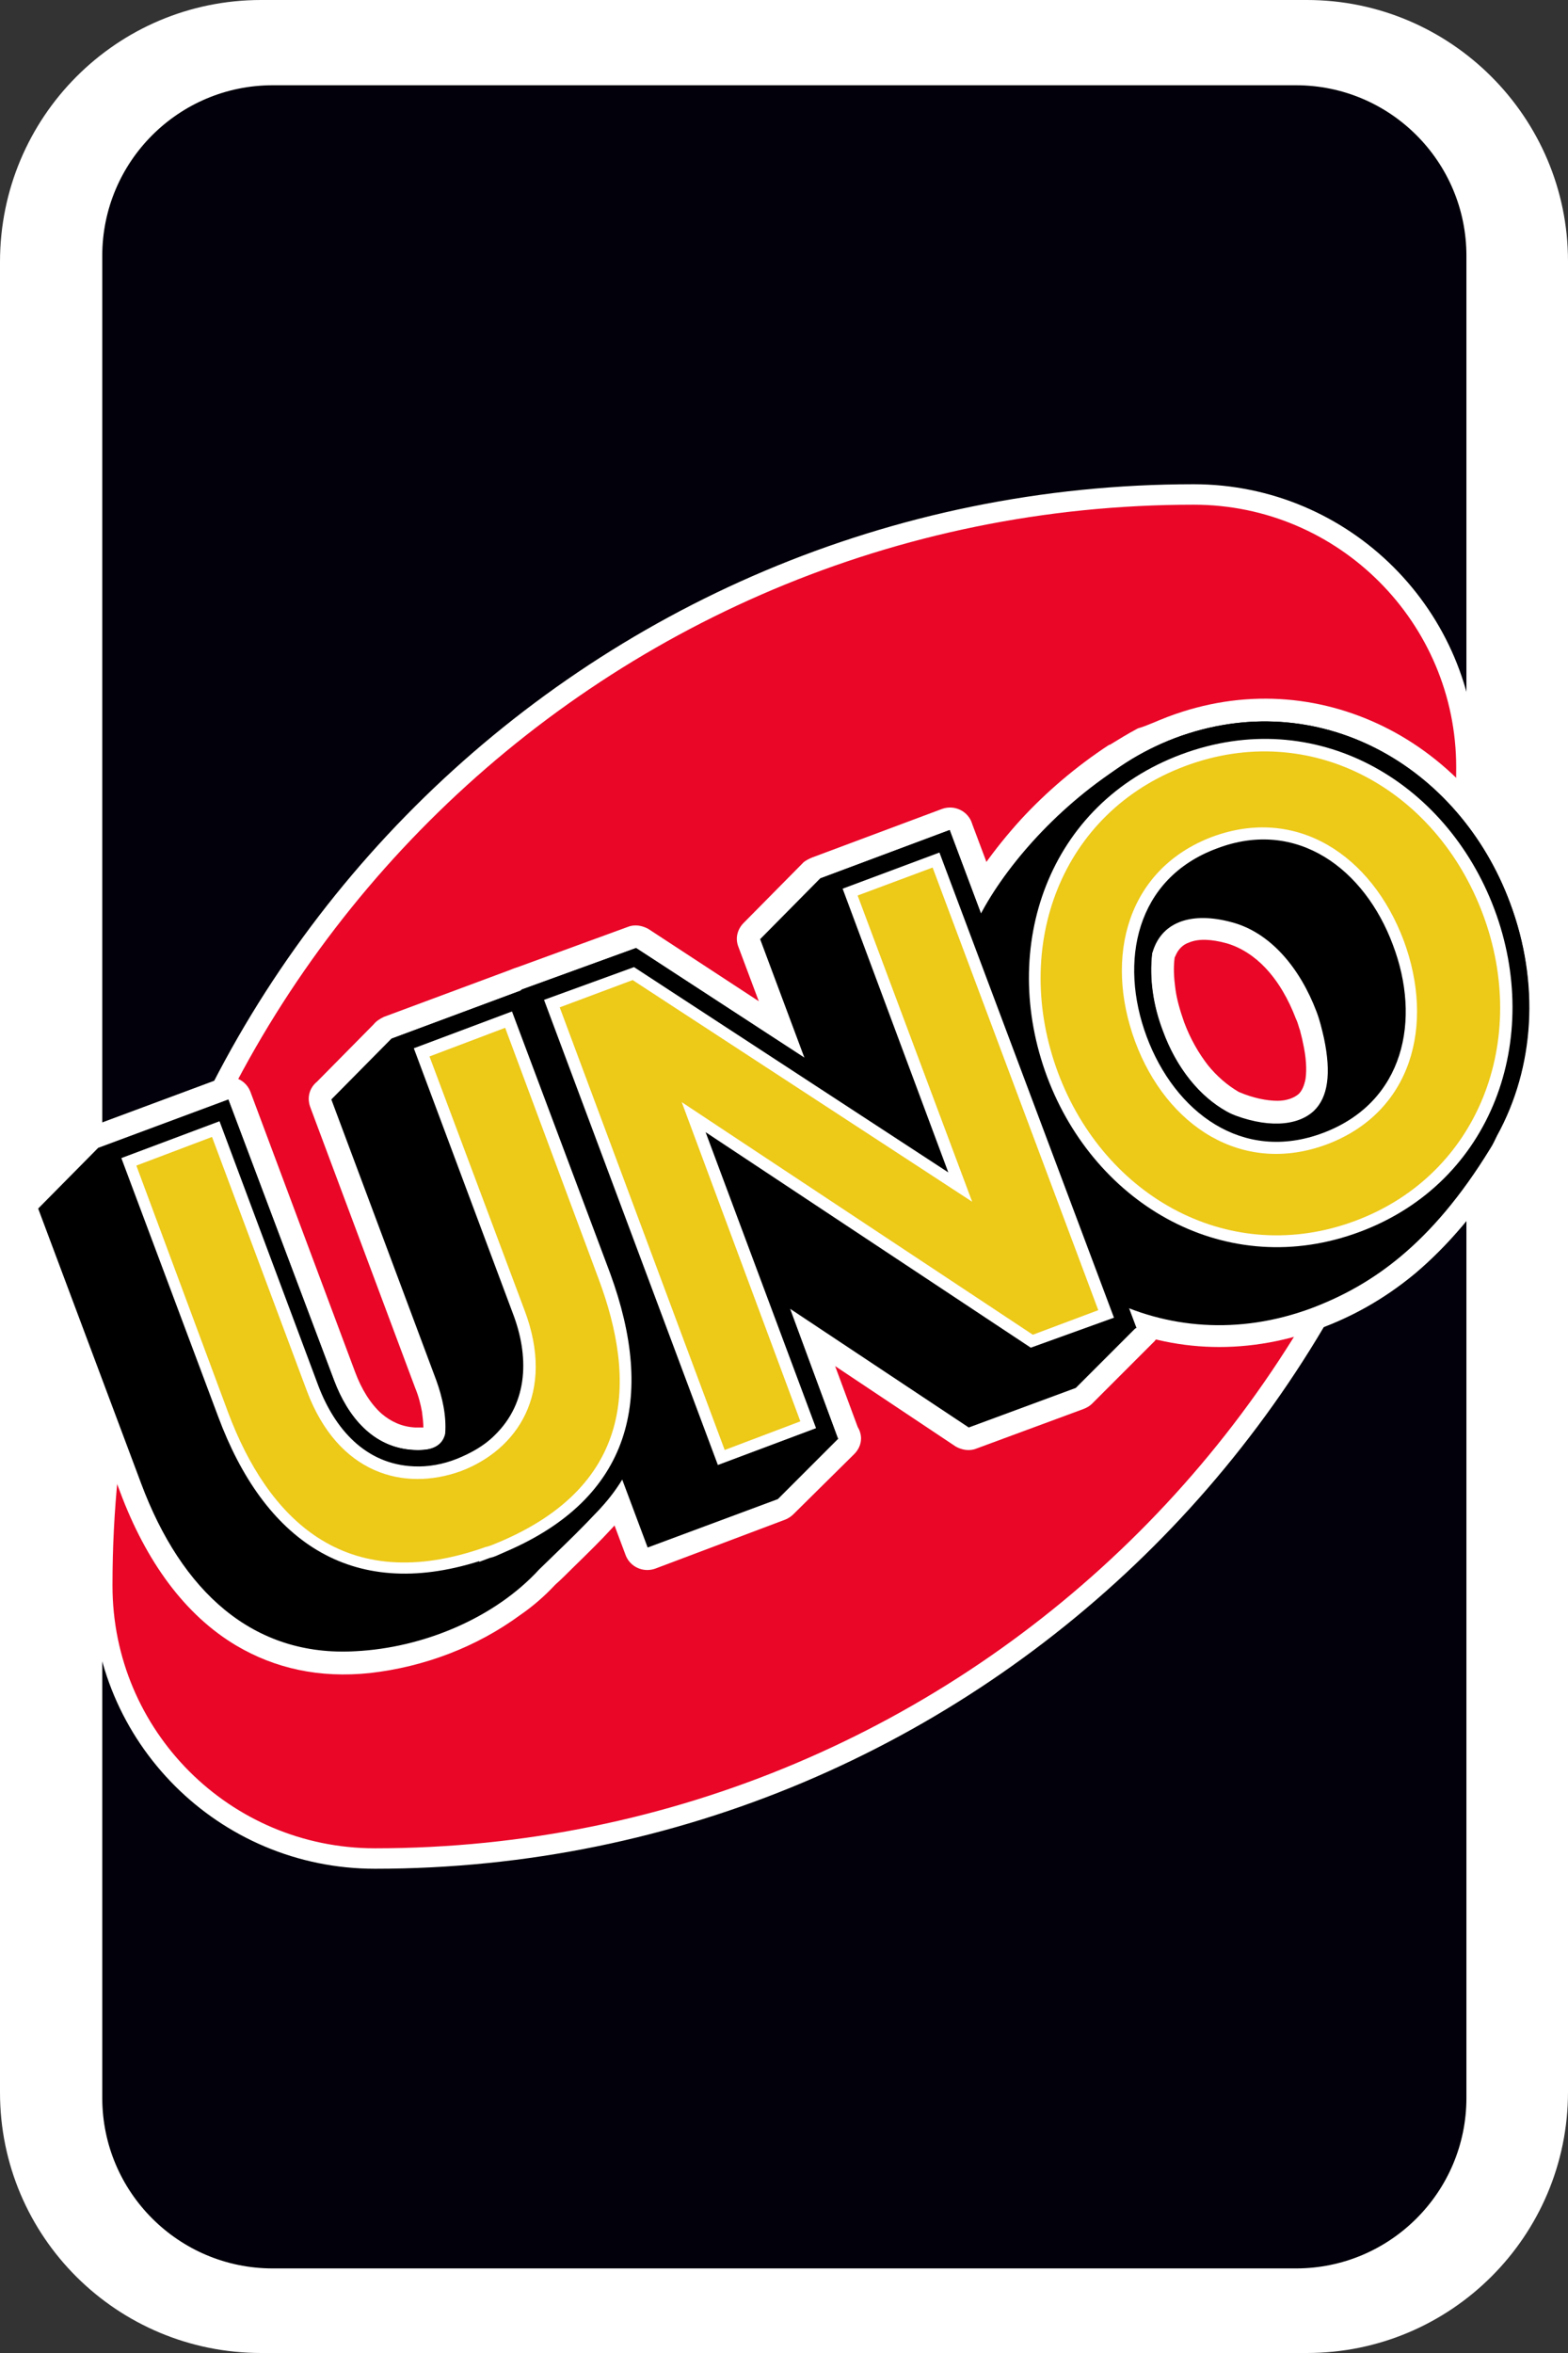 <?xml version="1.0" encoding="utf-8"?>
<!-- Generator: Adobe Illustrator 25.0.0, SVG Export Plug-In . SVG Version: 6.00 Build 0)  -->
<!DOCTYPE svg PUBLIC "-//W3C//DTD SVG 1.1//EN" "http://www.w3.org/Graphics/SVG/1.1/DTD/svg11.dtd">
<svg version="1.1" id="unono"
     xmlns="http://www.w3.org/2000/svg" x="0px" y="0px" width="230px"
     height="345px"
     viewBox="0 0 230 345" style="enable-background:new 0 0 230 345;" xml:space="preserve">
<rect x="0" y="0" width="230" height="345" fill="#333333" stroke="none"/>
<style type="text/css">
	.st0{fill-rule:evenodd;clip-rule:evenodd;fill:#FFFFFF;}
	.st1{fill-rule:evenodd;clip-rule:evenodd;fill:#02000A;}
	.st2{fill-rule:evenodd;clip-rule:evenodd;fill:#EA0627;stroke:#FFFFFF;stroke-width:3;stroke-miterlimit:10;}
	.st3{fill:#FFFFFF;}
	.st4{fill-rule:evenodd;clip-rule:evenodd;}
	.st5{fill-rule:evenodd;clip-rule:evenodd;fill:#EDC918;}
</style>
    <path id="rect2987-1-7" class="st0" d="M38.3,0h153.4C212.8,0,230,17.2,230,38.3v268.4c0,21.2-17.2,38.3-38.3,38.3H38.3
	C17.2,345,0,328,0,306.8c0,0,0,0,0-0.1V38.4C0,17.2,17.1,0,38.3,0z"/>
    <path id="rect3757-5-0" class="st1" d="M40,12.5h150.1c13.8,0,25,11.2,25,25v270.1c0,13.8-11.2,25-25,25l0,0H40
	c-13.8,0-25-11.2-25-25l0,0V37.5C15,23.7,26.2,12.5,40,12.5C40,12.5,40,12.5,40,12.5z"/>
    <path id="path3773-0-4-8-4-2-3" class="st2" d="M175.1,72.5C86.7,72.5,15,144.1,15,232.4c0,0,0,0.1,0,0.1c0,22.1,17.9,40,40,40
	c88.4,0,160-71.6,160.1-159.9c0,0,0,0,0-0.1C215.1,90.5,197.2,72.5,175.1,72.5C175.1,72.5,175.1,72.5,175.1,72.5z"/>
    <g id="uno">
	<path class="st3" d="M172.3,140.4L172.3,140.4c-0.2,1.5-0.1,3,0.1,4.5c0.2,1.6,0.7,3.3,1.3,5c0.9,2.4,2.1,4.5,3.5,6.3
		c1.3,1.6,2.8,2.9,4.5,3.9c2.1,0.9,4.1,1.3,5.7,1.3c1.3,0,2.4-0.4,3.1-1c0.5-0.5,0.8-1.2,1-2.2c0.2-1.4,0.1-3.2-0.4-5.4
		c-0.1-0.6-0.3-1.2-0.4-1.7c-0.2-0.5-0.3-1.1-0.6-1.7c-1.1-2.9-2.6-5.5-4.5-7.5c-1.6-1.7-3.6-3-5.7-3.6c-2.2-0.6-4.1-0.7-5.5-0.1
		c-0.9,0.3-1.6,1-2,2L172.3,140.4L172.3,140.4z M171.3,105.1c11.1-4.2,22.2-3.2,31.6,1.4c9.8,4.8,17.7,13.6,21.8,24.7
		c2.3,6.2,3.3,12.7,2.9,19c-0.4,6.2-2,12.3-5,17.7c-0.1,0.3-0.3,0.6-0.6,1.1c-0.2,0.5-0.5,0.8-0.6,1.1c-4.5,7.4-9.2,12.7-13.8,16.6
		c-4.7,3.9-9.4,6.4-14,8.1c-11.4,4.2-22.6,3.3-32.1-1.3c-10-4.8-18-13.7-22.2-24.9c-2.3-6.1-3.3-12.2-3.1-18.2
		c0.2-6,1.6-11.8,4.3-17.2c2-4,5.2-8.6,9.3-13.1c3.6-3.9,8-7.7,12.9-10.9l0.1,0c1.3-0.8,2.6-1.6,4.1-2.4
		C168.3,106.4,169.7,105.7,171.3,105.1L171.3,105.1z"/>
        <path class="st3" d="M119.2,125.7l19-7.1c1.7-0.6,3.6,0.2,4.3,1.9c0,0.1,0.1,0.2,0.1,0.3l27.1,72.2c0.2,0.4,0.4,0.8,0.4,1.3
		c0.1,1-0.3,2-1,2.6l-8.9,8.9c-0.4,0.4-0.8,0.6-1.3,0.8l-15.7,5.8c-1,0.4-2.1,0.2-3-0.3l0,0l-17.7-11.8l3.3,8.9
		c0.3,0.5,0.5,1.1,0.5,1.7c0,0.9-0.4,1.7-1,2.3l-8.9,8.8c-0.3,0.3-0.7,0.6-1.2,0.8l0,0L96.1,230c-1.7,0.6-3.6-0.2-4.3-1.9
		l-27.3-72.9c-0.5-1.4-0.1-2.8,1-3.7l8.6-8.7c0.4-0.4,0.8-0.6,1.3-0.8l16.7-6.1c1-0.4,2.1-0.2,3,0.3l0,0l16.2,10.6l-3-8
		c-0.5-1.3-0.1-2.6,0.8-3.5l8.8-8.9C118.3,126.1,118.7,125.9,119.2,125.7L119.2,125.7L119.2,125.7z"/>
        <path class="st3" d="M54.3,245.3c-7.5,0.8-14-0.7-19.6-4c-7.6-4.5-13.3-12.4-17.1-22.6L2.5,178.4c-0.5-1.4-0.1-2.8,1-3.7l8.6-8.7
		c0.3-0.3,0.8-0.6,1.2-0.8l0,0l19.1-7.1c1.7-0.6,3.6,0.2,4.3,1.9l15.4,41.2c0.9,2.4,2.2,4.6,3.9,6.1c1.3,1.1,2.9,1.9,4.9,2
		c0.4,0,0.9,0,1.2,0c0-0.7-0.1-1.5-0.2-2.3c-0.2-1.1-0.5-2.3-1-3.5l-15.4-41.2c-0.5-1.4-0.1-2.8,1-3.7l8.3-8.4
		c0.4-0.5,0.9-0.8,1.5-1.1l19.1-7.1c1.7-0.6,3.6,0.2,4.3,1.9l15.2,40.8c2.4,6.3,3.5,12.3,3.4,17.9c-0.1,5.7-1.4,10.9-4.1,15.7
		c-2.1,3.7-6.1,7.6-10.1,11.5c-0.9,0.9-1.8,1.8-2.6,2.5l-0.1,0.1c-1.5,1.6-3.2,3.1-5.1,4.4C69.9,241.5,62.2,244.4,54.3,245.3
		L54.3,245.3z"/>
        <polygon class="st4" points="120.3,128.8 139.3,121.7 166.6,194.6 166.7,194.6 157.8,203.5 142.1,209.3 115.9,191.9 122.9,210.9
		122.9,210.9 123,210.9 114.1,219.8 95,226.9 67.7,154 76.5,145.1 93.3,139 118,155.1 111.5,137.7 120.3,128.8 	"/>
        <path class="st4" d="M172.4,108.2c20.9-7.8,41.6,4,49.1,24.2c4.4,11.7,3.6,24.1-1.9,34.1c-0.3,0.6-0.6,1.3-1,1.9
		c-8.7,14.2-17.5,20.1-26.2,23.4c-21.5,8-42.5-4-50-24.2c-4.3-11.5-3.9-22.8,1-32.7c3.5-7.1,11.1-16.2,21.1-22.6l0,0
		C166.9,110.7,169.5,109.3,172.4,108.2L172.4,108.2z M169,139.8c0-0.1,0.1-0.2,0.1-0.3c1.4-4.5,5.9-5.8,11.5-4.3
		c5.8,1.5,10.1,6.8,12.5,13.1c0.5,1.3,0.8,2.6,1.1,3.9c1.1,5.2,0.6,8.7-1.5,10.7c-2.5,2.3-7.1,2.5-12.4,0.3c-4.4-2.3-7.8-6.8-9.7-12
		C169.1,147.3,168.6,143.4,169,139.8L169,139.8z"/>
        <polygon class="st4" points="134,165.5 120.3,128.8 139.3,121.7 166.7,194.7 150.9,200.5 108.6,172.4 122.9,210.9 103.8,218.1
		76.5,145.1 93.3,139 134,165.5 	"/>
        <polygon class="st0" points="139.1,171.9 123.6,130.3 137.8,125 163.4,193.2 151.2,197.6 103.5,166 119.7,209.4 105.3,214.8
		79.8,146.6 93,141.8 139.1,171.9 	"/>
        <polygon class="st5" points="117.4,208.4 106.3,212.6 82.1,147.7 92.8,143.7 142.6,176.2 125.8,131.3 136.8,127.2 161.1,192.1
		151.5,195.7 100,161.6 117.4,208.4 	"/>
        <path class="st4" d="M172.4,108.2c20.9-7.8,41.6,4,49.1,24.2c7.5,20.2-0.4,42.7-21.2,50.5c-20.8,7.8-41.6-4-49.1-24.2
		C143.7,138.5,151.5,116.1,172.4,108.2L172.4,108.2z M179.3,126.7c-10.5,3.9-12.4,14.7-8.8,24.4c3.6,9.7,12.1,16.6,22.6,12.6
		c10.6-3.9,12.4-14.7,8.8-24.4C198.3,129.7,189.9,122.8,179.3,126.7L179.3,126.7z"/>
        <path class="st0" d="M173.3,110.6c19.6-7.3,38.8,3.8,45.9,22.7c7.1,18.9-0.2,40-19.7,47.3c-19.5,7.3-38.8-3.8-45.9-22.7
		C146.5,138.9,153.7,117.9,173.3,110.6L173.3,110.6z M178.5,124.4c-11.9,4.4-14.4,16.6-10.3,27.6c4.1,11,14,18.6,25.9,14.1
		c11.9-4.5,14.4-16.6,10.2-27.6C200.2,127.5,190.3,119.9,178.5,124.4L178.5,124.4z"/>
        <path class="st5" d="M177.8,122.7c12.4-4.6,23.4,2.7,28.1,15.2c4.6,12.4,1.2,25.2-11.3,29.9c-12.4,4.6-23.5-2.7-28.1-15.1
		C161.9,140.2,165.4,127.4,177.8,122.7L177.8,122.7z M173.9,112.3c18.3-6.8,36.7,3.3,43.6,21.7c6.9,18.4-0.5,38.2-18.7,45
		c-18.2,6.8-36.7-3.3-43.6-21.7C148.3,138.8,155.6,119.1,173.9,112.3L173.9,112.3z"/>
        <path class="st4" d="M52.2,242.1c-15.1,0.9-25.6-8.8-31.5-24.6L5.6,177.2l8.8-8.9l19.1-7.1L49,202.4c2,5.3,5.7,9.9,11.7,10.2
		c1.7,0.1,4.1-0.1,4.6-2.4c0.2-2.6-0.4-5.3-1.3-7.8l-15.4-41.2l8.8-8.9l0,0l0,0l0,0l0,0l19.1-7.1l15.2,40.8
		c4.4,11.8,4.4,22.2-0.4,30.8c-2.3,4-7.6,8.8-12.2,13.3l0,0C72.5,237.3,62,241.6,52.2,242.1L52.2,242.1z"/>
        <path class="st4" d="M77.4,228.8l0.1,0.2l-4,1.5c-0.1,0-0.2,0.1-0.3,0.1c-0.1,0.1-0.3,0.1-0.4,0.2l-4,1.5l-0.1-0.2
		c-19.2,5-32.3-5-39.2-23.4l-15.1-40.3l19.1-7.1L49,202.4c2,5.3,5.7,9.9,11.7,10.2c1.8,0.1,3.6-0.3,5.3-0.9c1.7-0.6,3.3-1.6,4.7-2.9
		c4.4-4.2,4.1-10.1,2.1-15.3l-15.4-41.2l19.1-7.1l15.2,40.8C98.7,204.5,95.3,220.1,77.4,228.8L77.4,228.8z"/>
        <path class="st0" d="M74.2,227.5L74.2,227.5l-1.6,0.7c-0.1,0-0.2,0.1-0.3,0.1c-0.1,0-0.2,0.1-0.4,0.1l-1.6,0.6l0-0.1
		c-19,6-31.6-3.2-38.3-21.2l-14.2-37.9l14.4-5.4l14.5,38.8c2.4,6.3,6.9,11.5,14,11.8c2.1,0.1,4.3-0.3,6.3-1.1c2-0.8,4-1.9,5.5-3.4
		c5.1-4.9,5.1-11.8,2.7-18l-14.5-38.8l14.4-5.4l14.4,38.4C96.2,205,92.6,219.6,74.2,227.5L74.2,227.5z"/>
        <path class="st5" d="M20,170.9l11.1-4.2L45,203.9c4.6,12.3,14.3,14.8,22.6,11.8c8.2-3.1,14-11.4,9.3-23.7l-13.9-37.1l11.1-4.2
		l13.7,36.8c5.5,14.7,5.6,30.7-15.8,39.1l0,0c-0.1,0-0.2,0.1-0.3,0.1c-0.1,0-0.2,0.1-0.4,0.1l0,0c-21,7.5-32.1-4.5-37.8-19.6
		L20,170.9L20,170.9z"/>
</g>
</svg>
